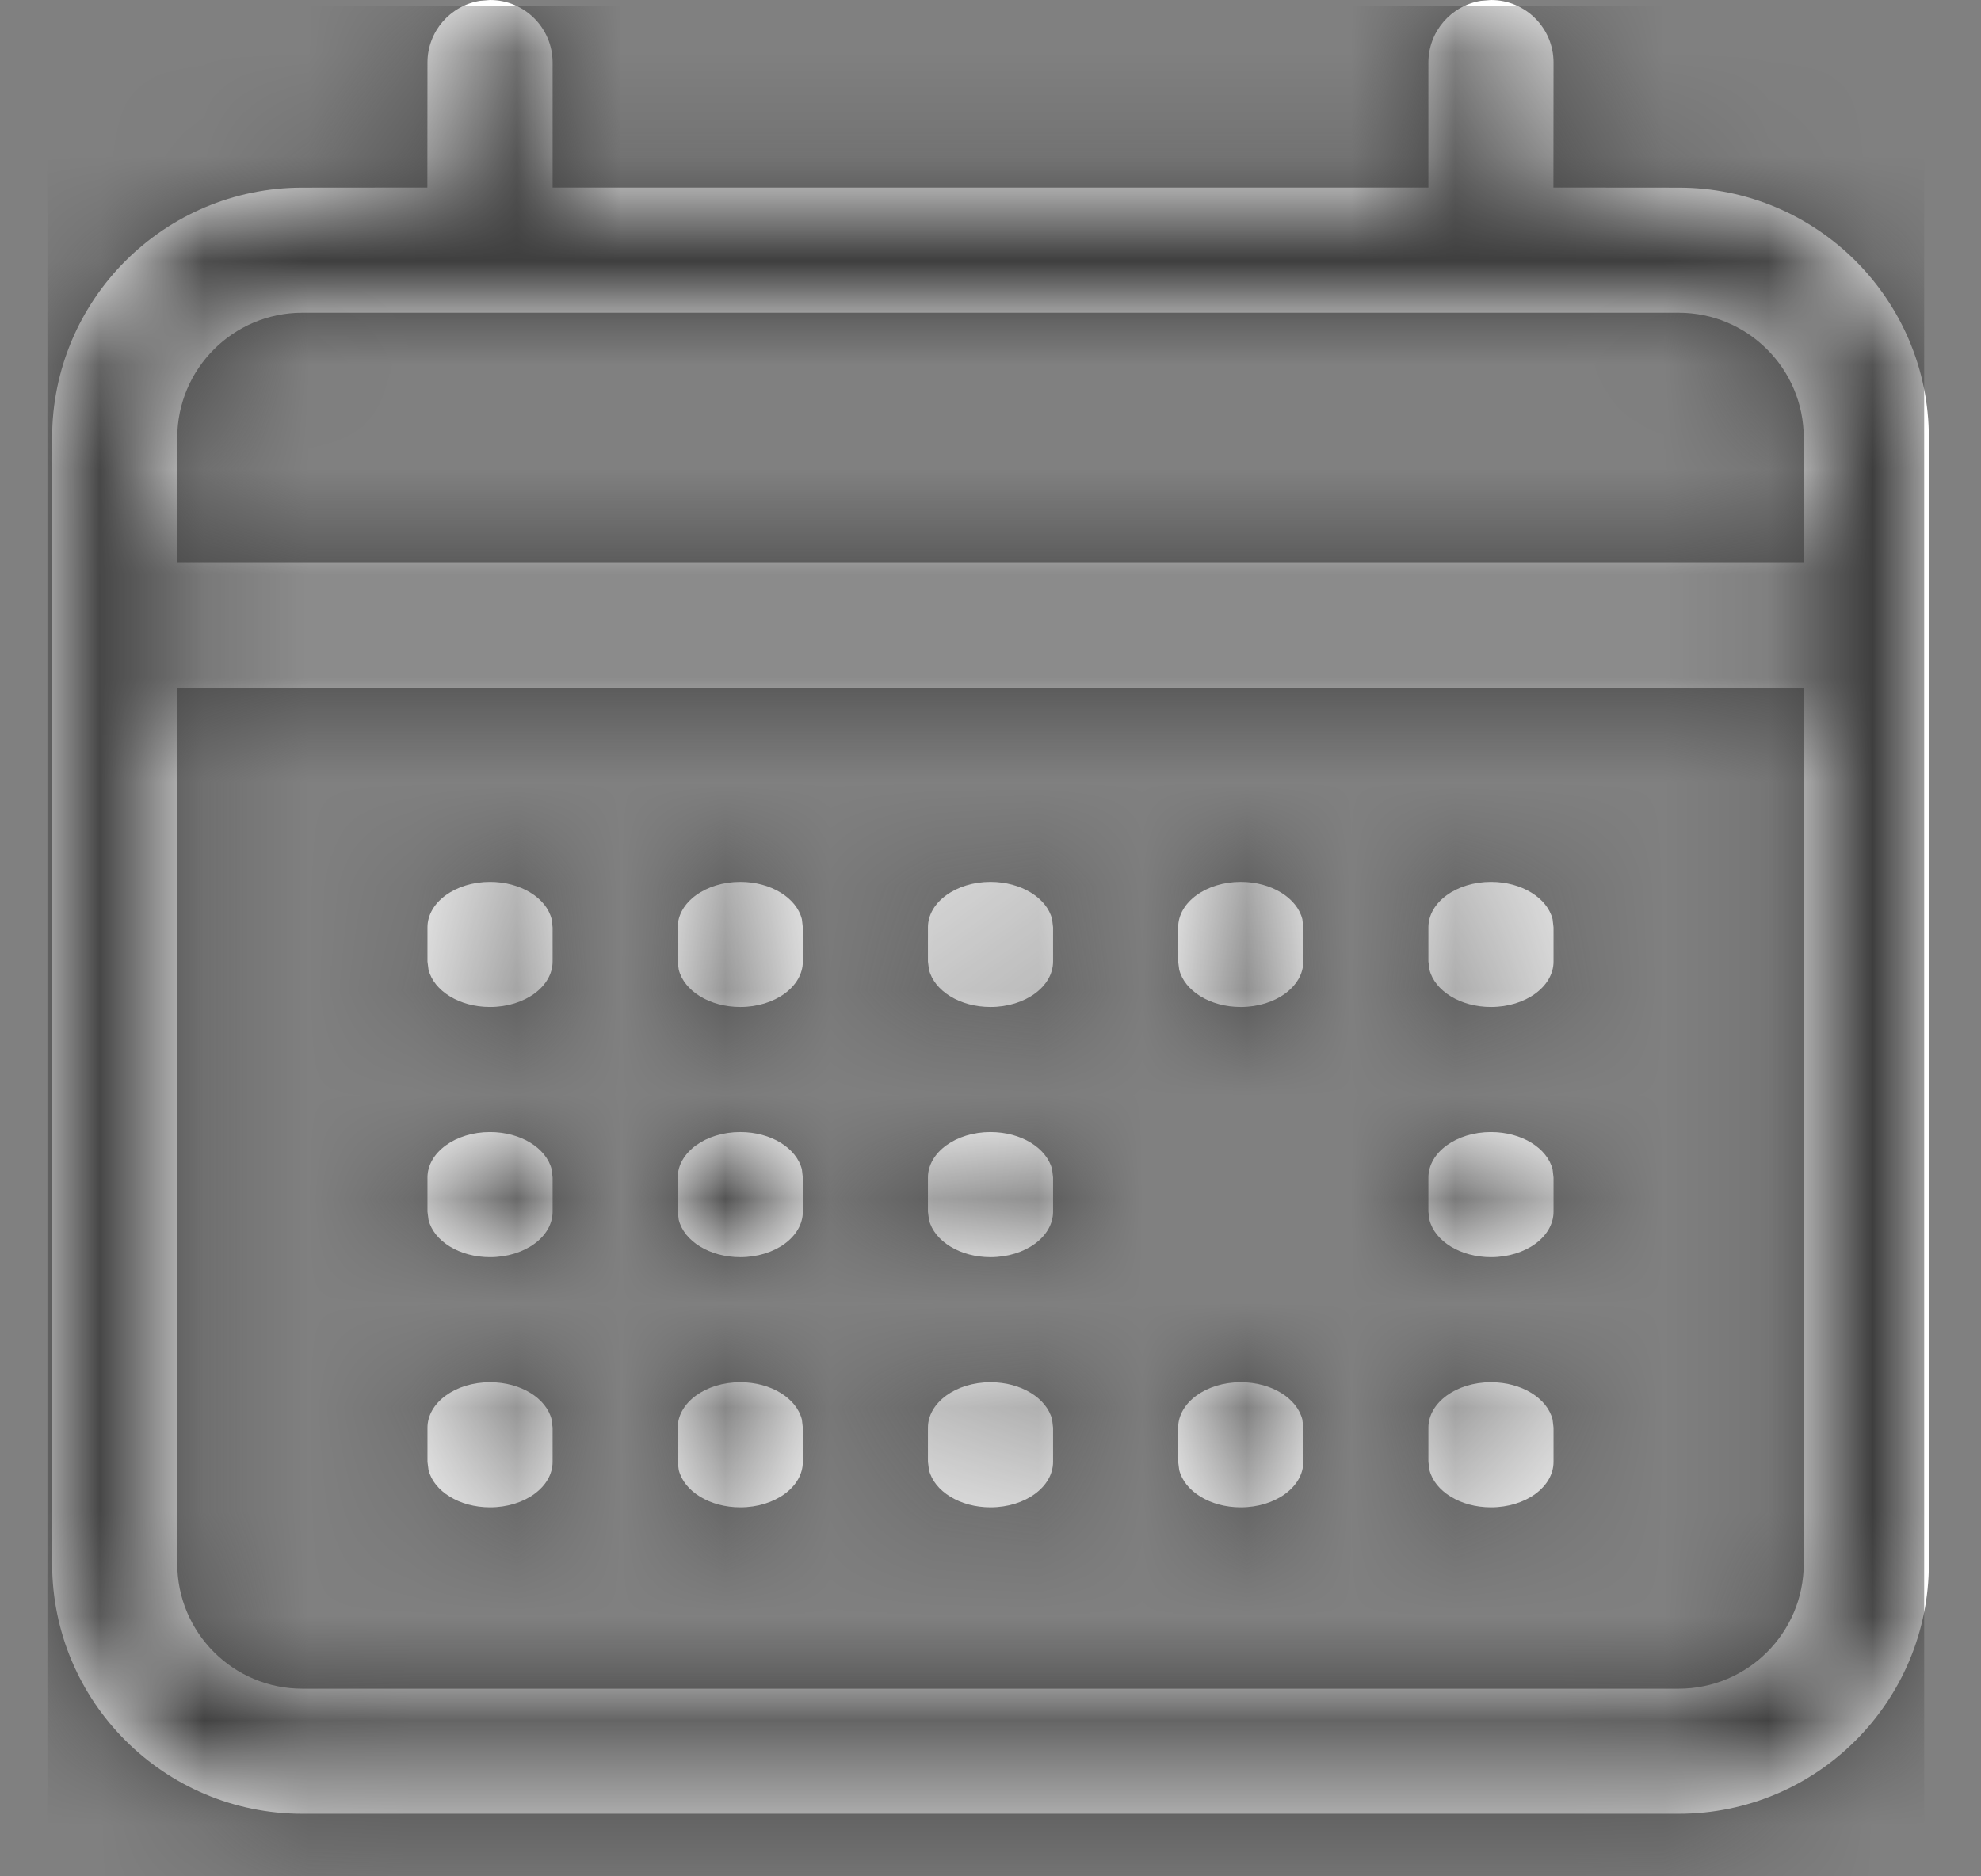 <?xml version="1.0" encoding="UTF-8"?>
<svg width="19px" height="18px" viewBox="0 0 19 18" version="1.1" xmlns="http://www.w3.org/2000/svg" xmlns:xlink="http://www.w3.org/1999/xlink">
    <rect x="0" y="0" width="19" height="18" fill="#808080" stroke="none"/>
    <!-- Generator: sketchtool 64 (101010) - https://sketch.com -->
    <title>F882F230-D6B9-451D-959A-4EA4385388B7</title>
    <desc>Created with sketchtool.</desc>
    <defs>
        <path d="M13.845,-3.99680289e-15 C14.177,-3.99680289e-15 14.445,0.269 14.445,0.6 L14.445,0.6 L14.444,1.799 L15.645,1.8 C16.971,1.8 18.045,2.875 18.045,4.2 L18.045,15 C18.045,16.325 16.971,17.4 15.645,17.4 L2.445,17.4 C1.12,17.4 0.045,16.325 0.045,15 L0.045,4.2 C0.045,2.875 1.12,1.8 2.445,1.8 L3.644,1.799 L3.645,0.6 C3.645,0.302 3.863,0.054 4.148,0.008 L4.245,-3.99680289e-15 C4.577,-3.99680289e-15 4.845,0.269 4.845,0.6 L4.845,0.6 L4.845,1.799 L13.245,1.799 L13.245,0.6 C13.245,0.302 13.463,0.054 13.748,0.008 Z M16.845,6.6 L1.245,6.6 L1.245,15 C1.245,15.663 1.783,16.2 2.445,16.2 L15.645,16.2 C16.308,16.2 16.845,15.663 16.845,15 L16.845,6.6 Z M4.245,13.26 C4.54,13.26 4.785,13.414 4.836,13.618 L4.845,13.696 L4.845,14.024 C4.845,14.265 4.577,14.46 4.245,14.46 C3.951,14.46 3.706,14.306 3.655,14.102 L3.645,14.024 L3.645,13.696 C3.645,13.455 3.914,13.26 4.245,13.26 Z M6.645,13.26 C6.94,13.26 7.185,13.414 7.236,13.618 L7.245,13.696 L7.245,14.024 C7.245,14.265 6.977,14.46 6.645,14.46 C6.351,14.46 6.106,14.306 6.055,14.102 L6.045,14.024 L6.045,13.696 C6.045,13.455 6.314,13.26 6.645,13.26 Z M9.045,13.26 C9.34,13.26 9.585,13.414 9.636,13.618 L9.645,13.696 L9.645,14.024 C9.645,14.265 9.377,14.46 9.045,14.46 C8.751,14.46 8.506,14.306 8.455,14.102 L8.445,14.024 L8.445,13.696 C8.445,13.455 8.714,13.26 9.045,13.26 Z M11.445,13.26 C11.74,13.26 11.985,13.414 12.036,13.618 L12.045,13.696 L12.045,14.024 C12.045,14.265 11.777,14.46 11.445,14.46 C11.151,14.46 10.906,14.306 10.855,14.102 L10.845,14.024 L10.845,13.696 C10.845,13.455 11.114,13.26 11.445,13.26 Z M13.845,13.26 C14.14,13.26 14.385,13.414 14.436,13.618 L14.445,13.696 L14.445,14.024 C14.445,14.265 14.177,14.46 13.845,14.46 C13.551,14.46 13.306,14.306 13.255,14.102 L13.245,14.024 L13.245,13.696 C13.245,13.455 13.514,13.26 13.845,13.26 Z M4.245,10.86 C4.54,10.86 4.785,11.014 4.836,11.218 L4.845,11.296 L4.845,11.624 C4.845,11.865 4.577,12.06 4.245,12.06 C3.951,12.06 3.706,11.906 3.655,11.702 L3.645,11.624 L3.645,11.296 C3.645,11.055 3.914,10.86 4.245,10.86 Z M6.645,10.86 C6.94,10.86 7.185,11.014 7.236,11.218 L7.245,11.296 L7.245,11.624 C7.245,11.865 6.977,12.06 6.645,12.06 C6.351,12.06 6.106,11.906 6.055,11.702 L6.045,11.624 L6.045,11.296 C6.045,11.055 6.314,10.86 6.645,10.86 Z M9.045,10.86 C9.34,10.86 9.585,11.014 9.636,11.218 L9.645,11.296 L9.645,11.624 C9.645,11.865 9.377,12.06 9.045,12.06 C8.751,12.06 8.506,11.906 8.455,11.702 L8.445,11.624 L8.445,11.296 C8.445,11.055 8.714,10.86 9.045,10.86 Z M13.845,10.86 C14.14,10.86 14.385,11.014 14.436,11.218 L14.445,11.296 L14.445,11.624 C14.445,11.865 14.177,12.06 13.845,12.06 C13.551,12.06 13.306,11.906 13.255,11.702 L13.245,11.624 L13.245,11.296 C13.245,11.055 13.514,10.86 13.845,10.86 Z M4.245,8.46 C4.54,8.46 4.785,8.614 4.836,8.818 L4.845,8.896 L4.845,9.224 C4.845,9.465 4.577,9.66 4.245,9.66 C3.951,9.66 3.706,9.506 3.655,9.302 L3.645,9.224 L3.645,8.896 C3.645,8.655 3.914,8.46 4.245,8.46 Z M6.645,8.46 C6.94,8.46 7.185,8.614 7.236,8.818 L7.245,8.896 L7.245,9.224 C7.245,9.465 6.977,9.66 6.645,9.66 C6.351,9.66 6.106,9.506 6.055,9.302 L6.045,9.224 L6.045,8.896 C6.045,8.655 6.314,8.46 6.645,8.46 Z M9.045,8.46 C9.34,8.46 9.585,8.614 9.636,8.818 L9.645,8.896 L9.645,9.224 C9.645,9.465 9.377,9.66 9.045,9.66 C8.751,9.66 8.506,9.506 8.455,9.302 L8.445,9.224 L8.445,8.896 C8.445,8.655 8.714,8.46 9.045,8.46 Z M11.445,8.46 C11.74,8.46 11.985,8.614 12.036,8.818 L12.045,8.896 L12.045,9.224 C12.045,9.465 11.777,9.66 11.445,9.66 C11.151,9.66 10.906,9.506 10.855,9.302 L10.845,9.224 L10.845,8.896 C10.845,8.655 11.114,8.46 11.445,8.46 Z M13.845,8.46 C14.14,8.46 14.385,8.614 14.436,8.818 L14.445,8.896 L14.445,9.224 C14.445,9.465 14.177,9.66 13.845,9.66 C13.551,9.66 13.306,9.506 13.255,9.302 L13.245,9.224 L13.245,8.896 C13.245,8.655 13.514,8.46 13.845,8.46 Z M15.645,3 L2.445,3 C1.783,3 1.245,3.537 1.245,4.2 L1.245,5.4 L16.845,5.4 L16.845,5.4 L16.845,4.2 C16.845,3.537 16.308,3 15.645,3 Z" id="path-1"></path>
    </defs>
    <g id="Dashboard---AdminSide" stroke="none" stroke-width="1" fill="none" fill-rule="evenodd">
        <g id="AdminSide---Dashboard---NavbarExpanded" transform="translate(-19, -125)">
            <g id="leftNavBar-expanded" transform="translate(-1, 64)">
                <g id="Group-2" transform="translate(19.5, 60)">
                    <g id="icon_calendar" transform="translate(0, 1)">
                        <g id="gray-bg" transform="translate(0.955, -0)">
                            <mask id="mask-2" fill="white">
                                <use xlink:href="#path-1"></use>
                            </mask>
                            <use id="Mask" fill="#ffffff" fill-rule="nonzero" xlink:href="#path-1"></use>
                            <g mask="url(#mask-2)" fill="#3E3E3E" id="Rectangle">
                                <g transform="translate(0, 0.06)">
                                    <rect x="0" y="0" width="18" height="18"></rect>
                                </g>
                            </g>
                        </g>
                    </g>
                </g>
            </g>
        </g>
    </g>
</svg>
